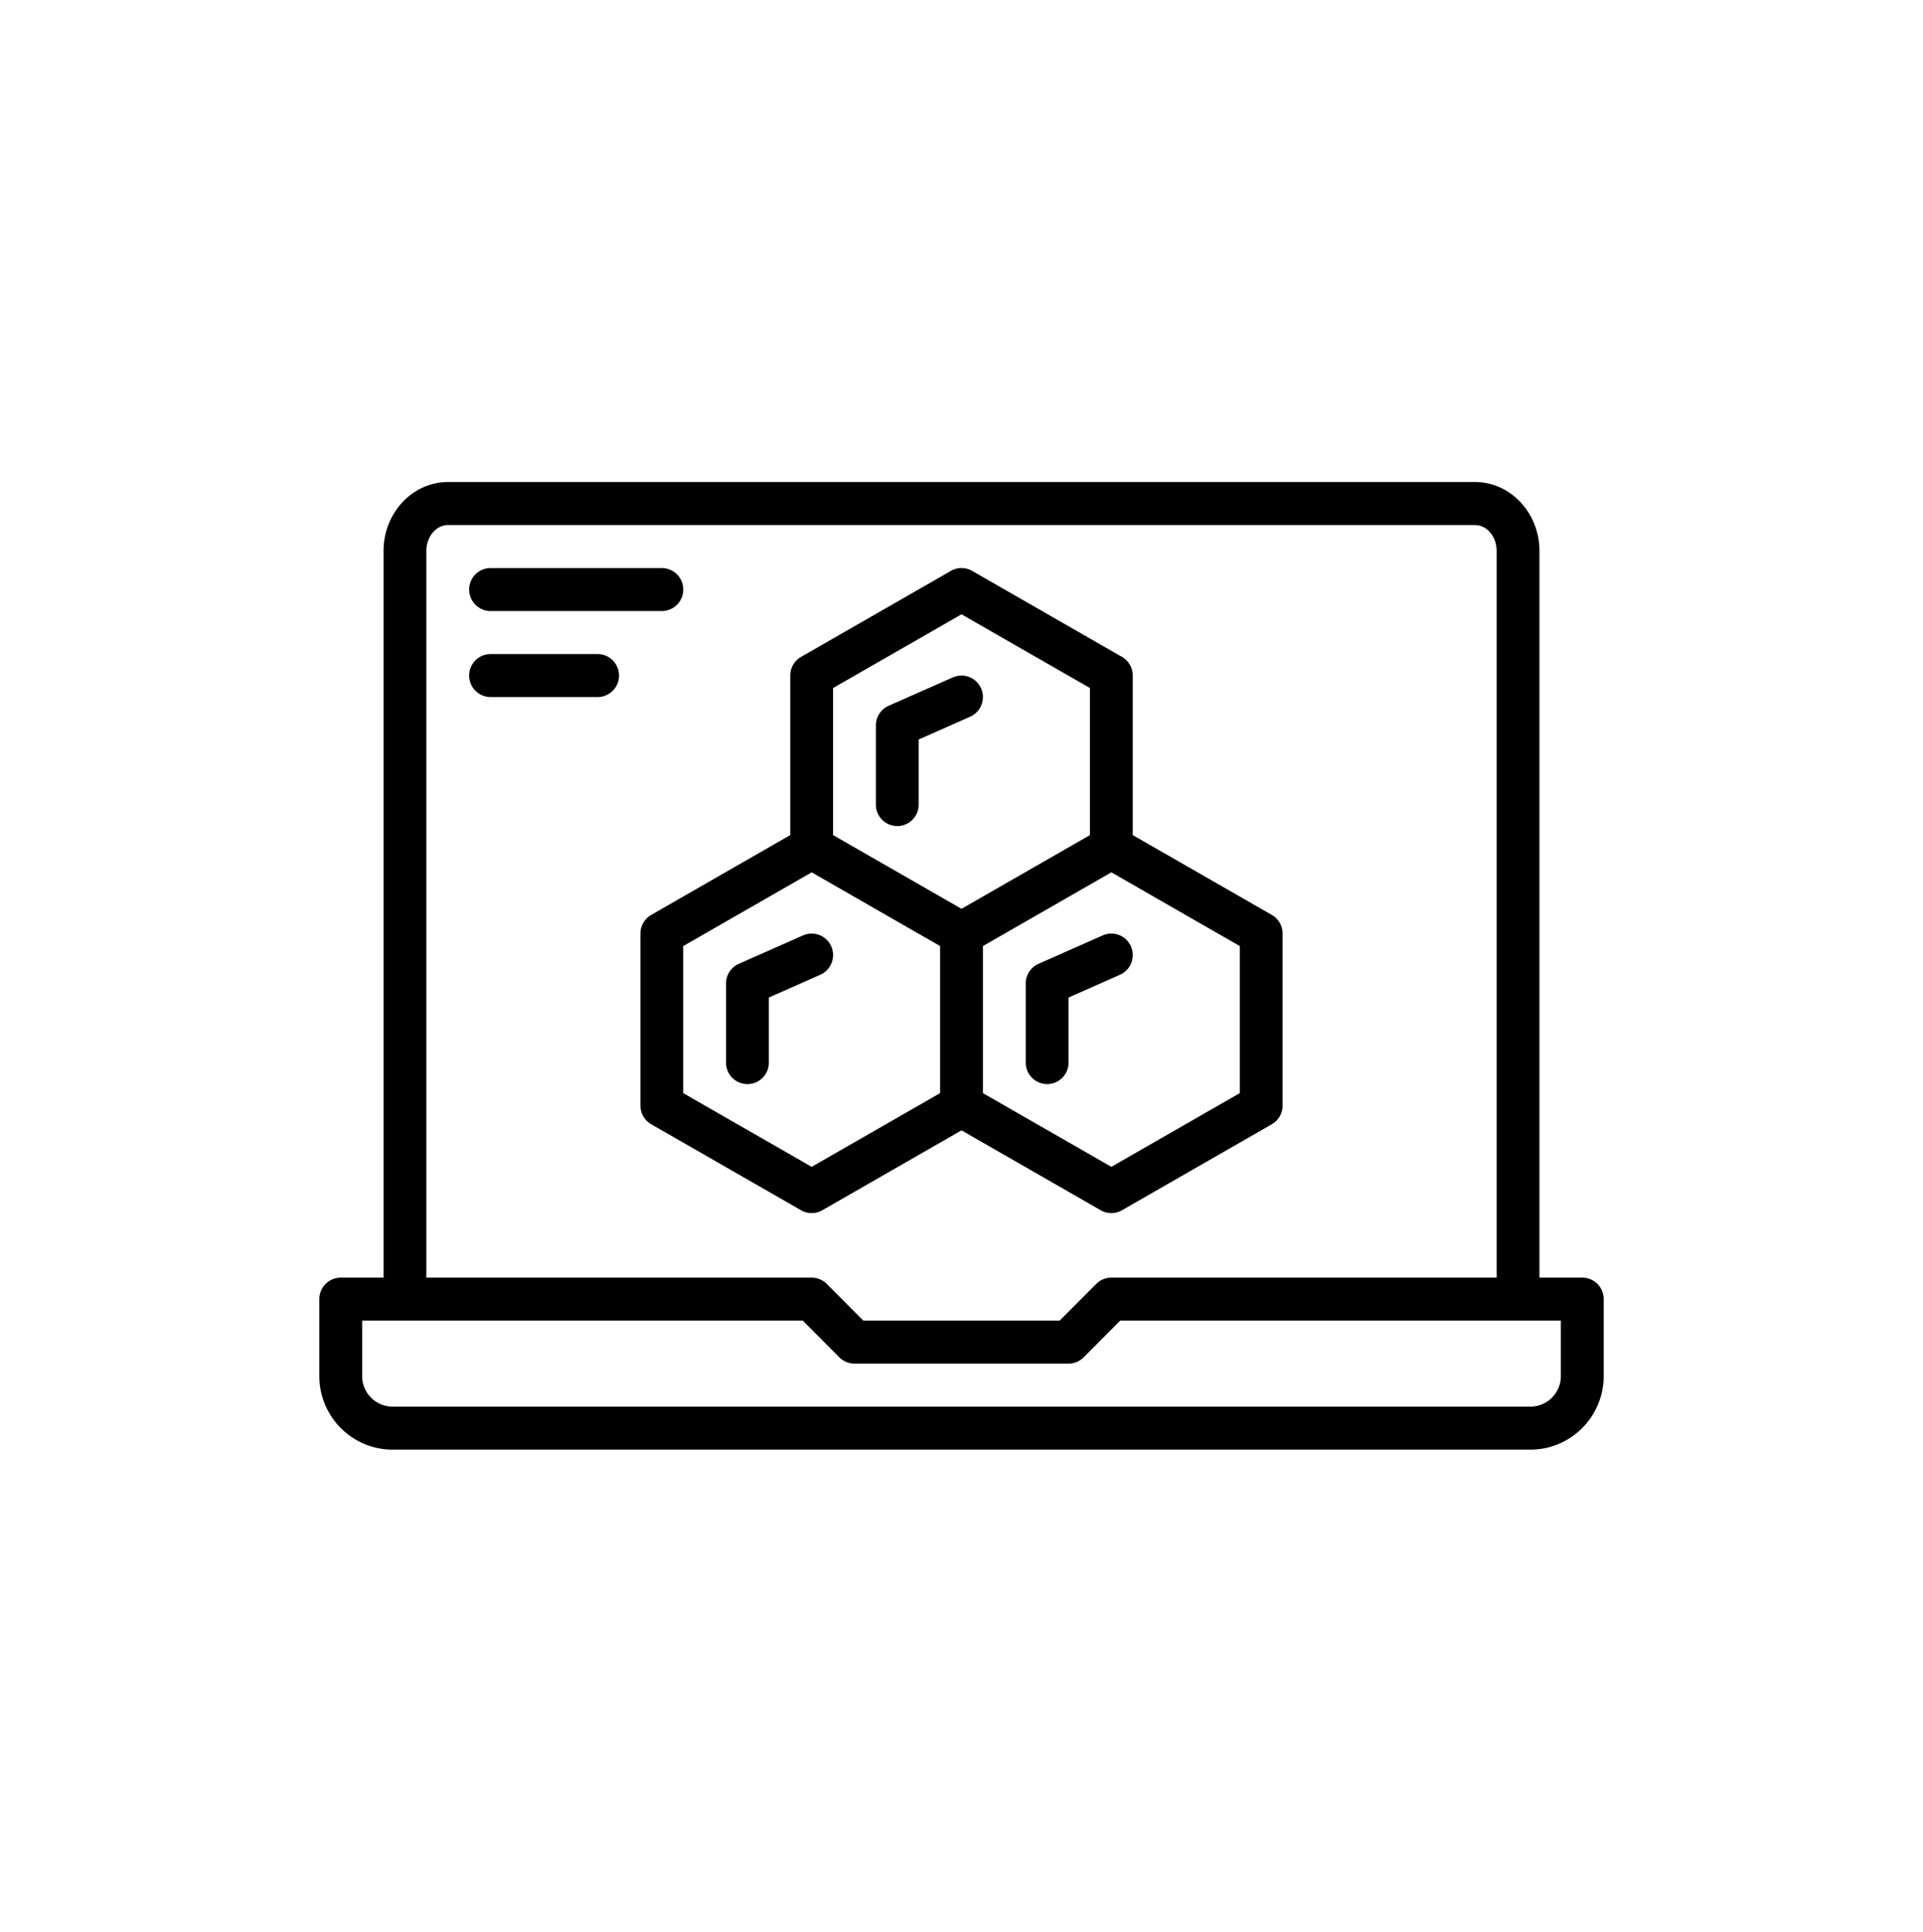 <svg xmlns="http://www.w3.org/2000/svg" width="216" height="217" fill="none"><g fill="#000" fill-rule="evenodd" clip-path="url(#a)" clip-rule="evenodd"><path d="M175.323 154.586a3.427 3.427 0 0 1-3.417 3.432H44.095a3.427 3.427 0 0 1-3.417-3.432v-6.23h49.496l4.105 4.123c.45.452 1.063.708 1.7.708h24.043a2.4 2.4 0 0 0 1.7-.708l4.105-4.123h49.496v6.23ZM47.891 61.891c0-1.604 1.092-2.909 2.434-2.909h115.352c1.341 0 2.433 1.305 2.433 2.909v81.634h-43.279c-.637 0-1.25.254-1.7.708l-4.104 4.123H96.974l-4.104-4.123a2.393 2.393 0 0 0-1.7-.708H47.89V61.891Zm129.836 81.634h-4.808V61.891c0-4.269-3.249-7.74-7.242-7.74H50.325c-3.994 0-7.242 3.471-7.242 7.74v81.634h-4.81a2.41 2.41 0 0 0-2.404 2.415v8.646c0 4.558 3.691 8.263 8.226 8.263h127.811c4.535 0 8.226-3.708 8.226-8.263v-8.646a2.41 2.41 0 0 0-2.405-2.415Z"/><path d="M55.104 68.644H74.34a2.41 2.41 0 0 0 2.405-2.415 2.41 2.41 0 0 0-2.405-2.416H55.104A2.41 2.41 0 0 0 52.7 66.23a2.41 2.41 0 0 0 2.404 2.415Zm12.022 4.831H55.104a2.41 2.41 0 0 0-2.404 2.416 2.41 2.41 0 0 0 2.404 2.415h12.022a2.41 2.41 0 0 0 2.405-2.415 2.41 2.41 0 0 0-2.405-2.416Zm33.66 19.325a2.41 2.41 0 0 0 2.405-2.416v-7.31l5.778-2.558a2.418 2.418 0 0 0 1.231-3.183 2.4 2.4 0 0 0-3.169-1.237l-7.214 3.19a2.416 2.416 0 0 0-1.435 2.211v8.887a2.41 2.41 0 0 0 2.404 2.415Z"/><path d="M76.744 122.8v-16.522l14.427-8.28 8.655 4.968 5.771 3.312V122.8l-14.426 8.28-14.427-8.28Zm31.257-53.789 14.426 8.28v16.523l-5.77 3.311-8.656 4.969-8.656-4.969-5.77-3.311V77.292L108 69.011Zm31.257 53.789-14.426 8.28-14.426-8.28v-16.522l5.77-3.312 8.656-4.969 14.426 8.281V122.8Zm-46.895 13.159 15.638-8.976 15.638 8.976a2.39 2.39 0 0 0 2.385 0l16.831-9.662a2.41 2.41 0 0 0 1.212-2.096v-19.324c0-.868-.462-1.667-1.212-2.097l-15.619-8.966V75.89c0-.868-.462-1.667-1.212-2.097l-16.83-9.662a2.39 2.39 0 0 0-2.385 0l-16.831 9.662a2.414 2.414 0 0 0-1.212 2.097v17.922l-15.619 8.967a2.414 2.414 0 0 0-1.212 2.097V124.2a2.41 2.41 0 0 0 1.212 2.096l16.831 9.662a2.388 2.388 0 0 0 2.385 0Z"/><path d="M93.37 106.319a2.397 2.397 0 0 0-3.17-1.236l-7.213 3.191a2.415 2.415 0 0 0-1.435 2.21v8.886a2.41 2.41 0 0 0 2.404 2.416 2.41 2.41 0 0 0 2.404-2.416v-7.311l5.778-2.556a2.418 2.418 0 0 0 1.231-3.184Zm30.493-1.237-7.213 3.191a2.417 2.417 0 0 0-1.436 2.21v8.887a2.412 2.412 0 0 0 2.405 2.416 2.411 2.411 0 0 0 2.404-2.416v-7.309l5.778-2.558a2.418 2.418 0 0 0 1.231-3.184 2.398 2.398 0 0 0-3.169-1.237Z"/></g><defs><clipPath id="a"><path fill="#fff" d="M0 0h216v217H0z"/></clipPath></defs></svg>